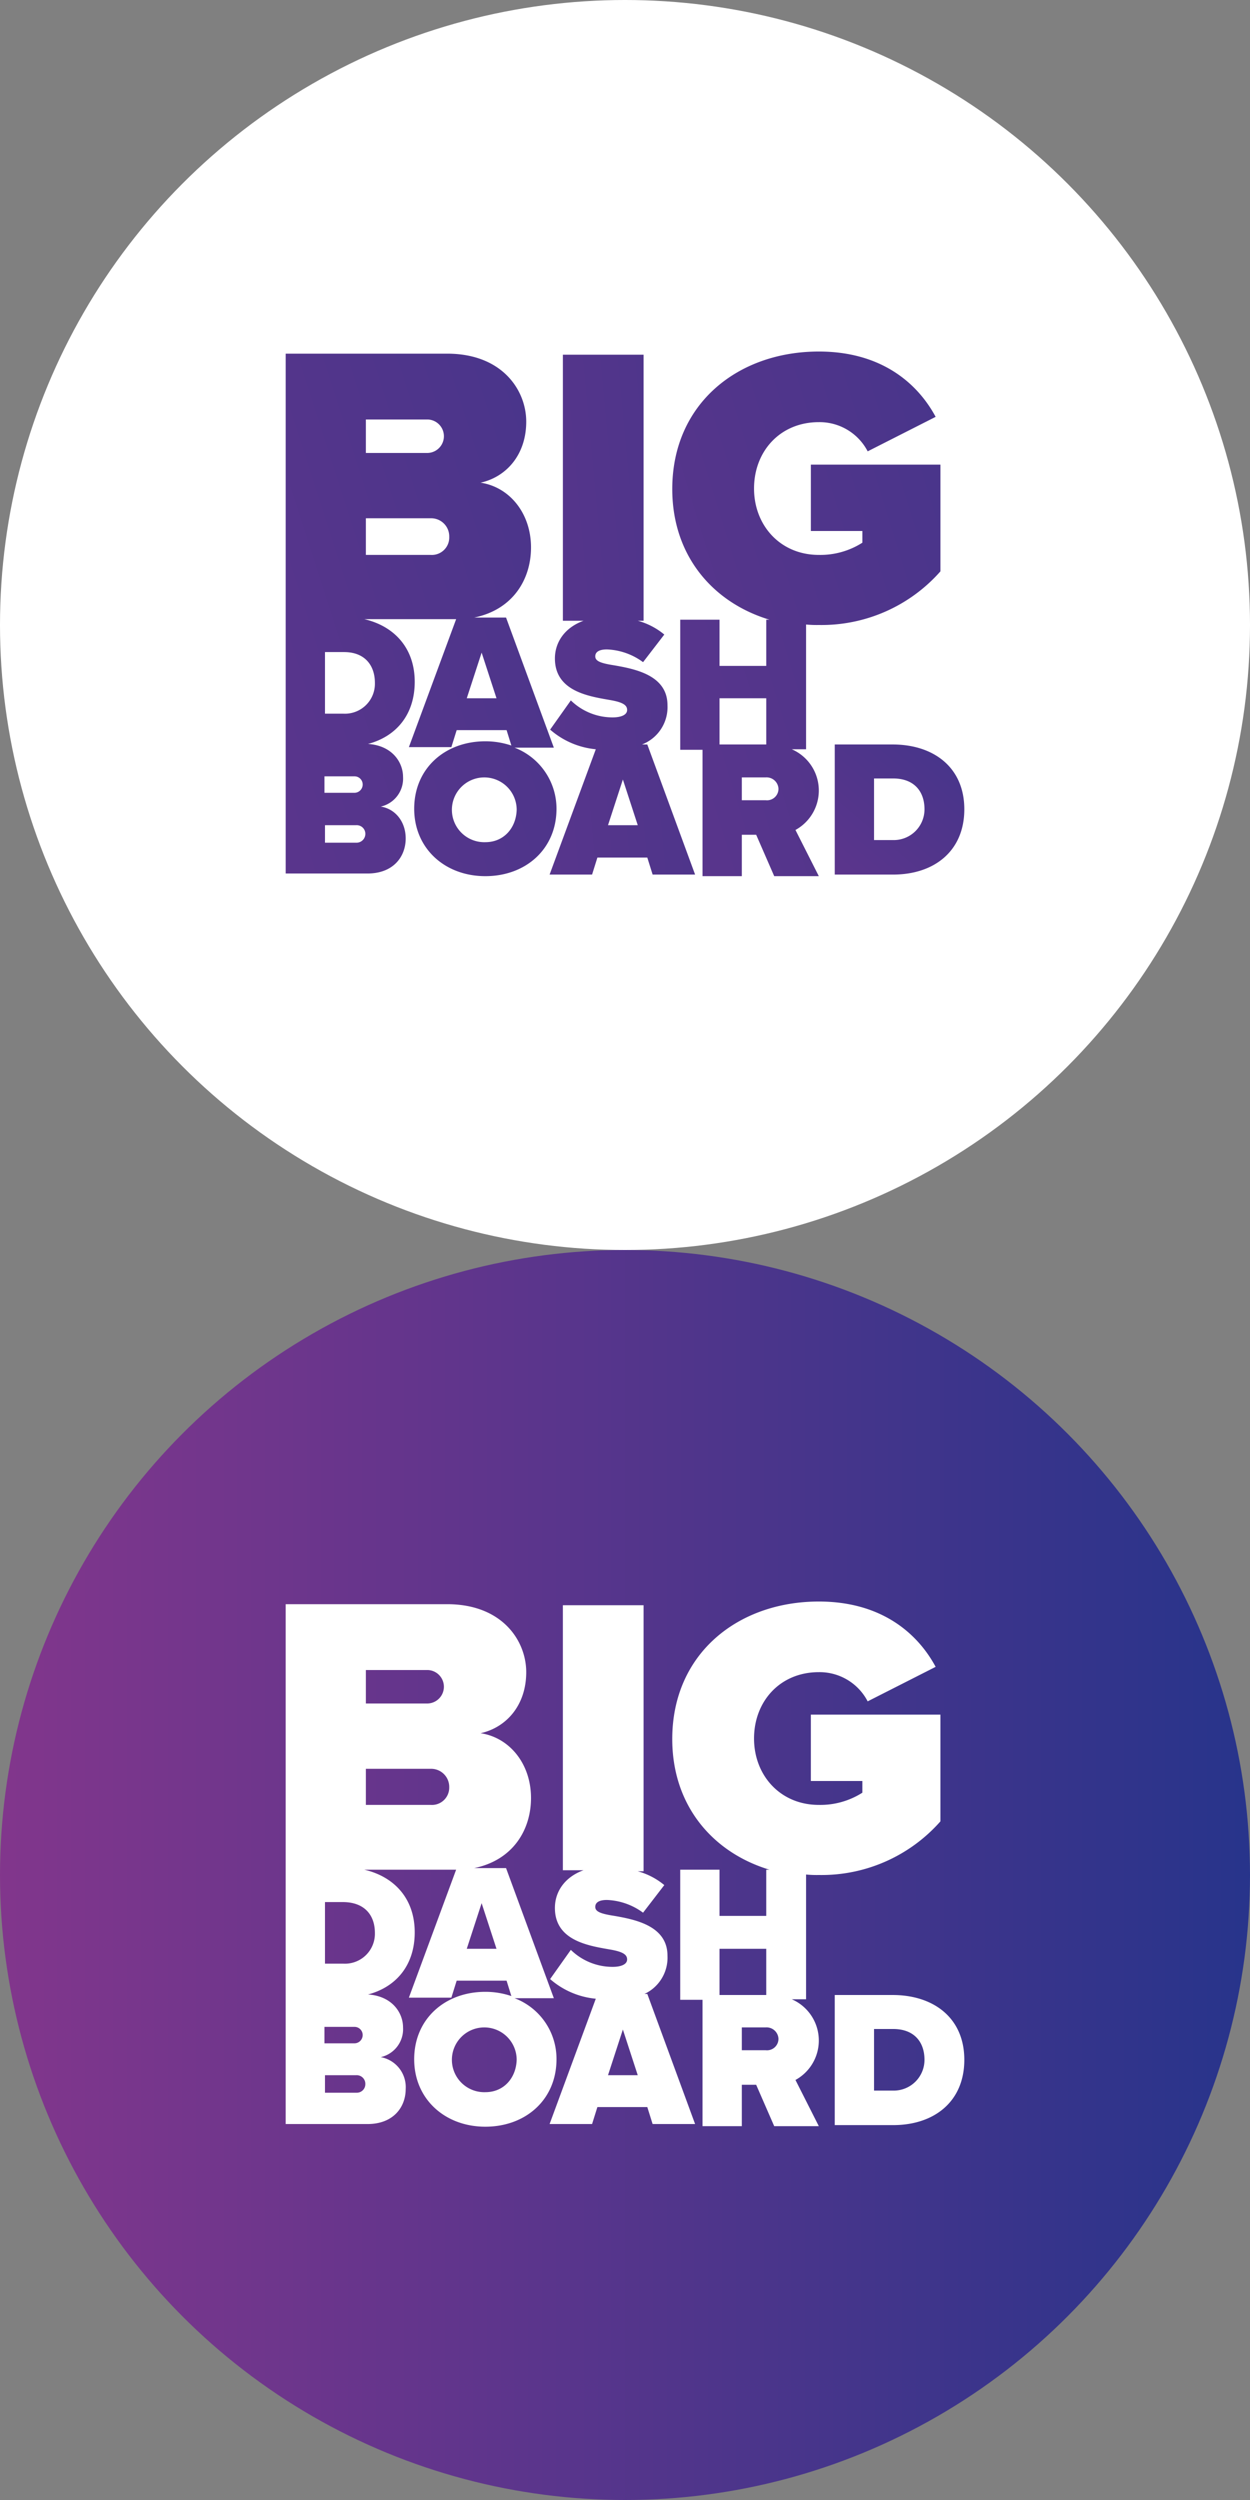 <svg xmlns="http://www.w3.org/2000/svg" xmlns:xlink="http://www.w3.org/1999/xlink" width="235.4" height="470.801" viewBox="0 0 235.4 470.801"><rect x="0" y="0" width="235.4" height="470.801" fill="#808080" stroke="none"/><defs><linearGradient id="a" y1="0.5" x2="1" y2="0.5" gradientUnits="objectBoundingBox"><stop offset="0" stop-color="#82368c"/><stop offset="1" stop-color="#27348b"/></linearGradient><linearGradient id="b" x1="-2.697" y1="2.386" x2="3.211" y2="-1.208" xlink:href="#a"/><linearGradient id="c" x1="-2.761" y1="2.472" x2="3.245" y2="-1.234" xlink:href="#a"/><linearGradient id="d" x1="-4.697" y1="2.247" x2="5.082" y2="-1.011" xlink:href="#a"/><linearGradient id="e" x1="-1.62" y1="2.857" x2="2.132" y2="-1.591" xlink:href="#a"/></defs><g transform="translate(611.531 15386)"><g transform="translate(-611.531 -15150.6)"><circle cx="117.7" cy="117.7" r="117.7" fill="url(#a)"/><g transform="translate(53.8 66.2)"><path d="M795.4,521.8a20.907,20.907,0,0,0,2.5.1,29.861,29.861,0,0,0,22.9-10.1V491.7H796.4v12.5h9.7v2.2a14.708,14.708,0,0,1-8.2,2.3c-7.3,0-12.2-5.6-12.2-12.5,0-7,4.9-12.5,12.2-12.5a10.2,10.2,0,0,1,9.2,5.5l12.8-6.5c-3.5-6.5-10.4-12.3-22-12.3-15.2,0-27.6,9.8-27.6,25.9,0,12.6,7.7,21.4,18.3,24.6H788v8.7h-8.8v-8.7h-7.4v24.5H776v23.8h7.4v-7.8h2.7l3.4,7.8h8.4l-4.4-8.7a8.471,8.471,0,0,0-.7-15.2h2.7V521.8Zm-16.2,22.7v-8.7H788v8.7Zm8.7,10.4h-4.5v-4.3h4.5a2.248,2.248,0,0,1,2.4,2.1A2.157,2.157,0,0,1,787.9,554.9Z" transform="translate(-697.5 -470.4)" fill="#fff"/><path d="M740.6,545.1H748l-9-24.5h-6c7.3-1.5,10.7-7.2,10.7-13.2,0-6.5-4.1-11.4-9.5-12.2,4.9-1.1,8.6-5.3,8.6-11.5,0-5.9-4.5-12.8-14.9-12.8H697.5v49.7h0v48.2h15.4c4.9,0,7.2-3.2,7.2-6.6a5.738,5.738,0,0,0-4.7-6,5.4,5.4,0,0,0,4.2-5.6c0-2.7-2-5.9-6.6-6.2,5.3-1.4,8.8-5.5,8.8-11.7,0-6.4-3.9-10.5-9.5-11.8h17.3L720.7,545h8l1-3.2h9.4l.9,2.9a15.251,15.251,0,0,0-4.9-.8c-7.6,0-13.4,5.1-13.4,12.7,0,7.5,5.8,12.7,13.4,12.7s13.4-5.1,13.4-12.7A12.22,12.22,0,0,0,740.6,545.1Zm-28-61.8h11.7a3.154,3.154,0,0,1,0,6.3H712.6Zm-7.8,67.2h5.7A1.538,1.538,0,0,1,712,552a1.561,1.561,0,0,1-1.5,1.6h-5.7Zm6,12.4h-5.9v-3.3h5.9a1.626,1.626,0,0,1,1.7,1.7A1.605,1.605,0,0,1,710.8,562.9Zm3.5-30.1a5.644,5.644,0,0,1-5.9,5.8h-3.5V527h3.6C712.4,527.1,714.3,529.5,714.3,532.8Zm10.5-24.1H712.6v-6.8h12.2a3.414,3.414,0,0,1,3.5,3.5A3.259,3.259,0,0,1,724.8,508.7Zm6.8,27.1,2.8-8.6,2.8,8.6Zm3.5,27a6.1,6.1,0,1,1,5.9-6.1C740.9,560.1,738.6,562.8,735.1,562.8Z" transform="translate(-697.5 -470.4)" fill="#fff"/><path d="M764.6,544.5a7.539,7.539,0,0,0,4.8-7.4c0-5.6-6-6.8-10-7.5-2.6-.4-3.6-.8-3.6-1.7,0-.6.4-1.3,2.2-1.3a12.224,12.224,0,0,1,6.8,2.4l4-5.2a13.292,13.292,0,0,0-5-2.6h1.1V471.1H749.7V521h3.9c-3.6,1.3-5.4,4.1-5.4,7.1,0,6.1,6.2,7.1,10.2,7.8,2.4.4,3.4.9,3.4,1.9s-1.3,1.4-2.7,1.4a11.231,11.231,0,0,1-7.9-3.2l-3.9,5.5a15.2,15.2,0,0,0,8.6,3.7l-8.7,23.6h8l1-3.2h9.4l1,3.2h8l-9-24.5h-1Zm-6.4,15.1L761,551l2.8,8.6Z" transform="translate(-697.5 -470.4)" fill="#fff"/><path d="M811.8,544.5H800.9V569h11c7.7,0,13.4-4.4,13.4-12.3S819.5,544.5,811.8,544.5Zm0,18h-3.5V550.9h3.6c4,0,5.9,2.5,5.9,5.8A5.789,5.789,0,0,1,811.8,562.5Z" transform="translate(-697.5 -470.4)" fill="#fff"/></g></g><g transform="translate(-611.531 -15386)"><circle cx="117.7" cy="117.7" r="117.7" fill="#fff"/><g transform="translate(-643.699 -90.4)"><path d="M795.4,208a20.9,20.9,0,0,0,2.5.1A29.861,29.861,0,0,0,820.8,198V177.9H796.4v12.5h9.7v2.2a14.708,14.708,0,0,1-8.2,2.3c-7.3,0-12.2-5.6-12.2-12.5,0-7,4.9-12.5,12.2-12.5a10.2,10.2,0,0,1,9.2,5.5l12.8-6.5c-3.5-6.5-10.4-12.3-22-12.3-15.2,0-27.6,9.8-27.6,25.9,0,12.6,7.7,21.4,18.3,24.6H788v8.7h-8.8v-8.7h-7.4v24.5H776v23.8h7.4v-7.8h2.7l3.4,7.8h8.4l-4.4-8.7a8.471,8.471,0,0,0-.7-15.2h2.7V208Zm-16.2,22.6v-8.7H788v8.7Zm8.7,10.5h-4.5v-4.3h4.5a2.248,2.248,0,0,1,2.4,2.1A2.157,2.157,0,0,1,787.9,241.1Z" fill="url(#b)"/><path d="M740.6,231.2H748l-9-24.5h-6c7.3-1.5,10.7-7.2,10.7-13.2,0-6.5-4.1-11.4-9.5-12.2,4.9-1.1,8.6-5.3,8.6-11.5,0-5.9-4.5-12.8-14.9-12.8H697.5v49.7h0v48.2h15.4c4.9,0,7.2-3.2,7.2-6.6,0-3.2-2-5.6-4.7-6a5.4,5.4,0,0,0,4.2-5.6c0-2.7-2-5.9-6.6-6.2,5.3-1.4,8.8-5.5,8.8-11.7,0-6.4-3.9-10.5-9.5-11.8h17.3l-8.9,24.1h8l1-3.2h9.4l.9,2.9a15.251,15.251,0,0,0-4.9-.8c-7.6,0-13.4,5.1-13.4,12.7,0,7.5,5.8,12.7,13.4,12.7s13.4-5.1,13.4-12.7A12.319,12.319,0,0,0,740.6,231.2Zm-35.8,5.4h5.7a1.538,1.538,0,0,1,1.5,1.5,1.561,1.561,0,0,1-1.5,1.6h-5.7Zm6,12.5h-5.9v-3.3h5.9a1.626,1.626,0,0,1,1.7,1.7A1.667,1.667,0,0,1,710.8,249.1Zm3.5-30.1a5.644,5.644,0,0,1-5.9,5.8h-3.5V213.2h3.6C712.4,213.2,714.3,215.7,714.3,219Zm-1.7-49.6h11.7a3.154,3.154,0,0,1,0,6.3H712.6Zm12.2,25.5H712.6V188h12.2a3.414,3.414,0,0,1,3.5,3.5A3.281,3.281,0,0,1,724.8,194.9Zm6.8,27,2.8-8.6,2.8,8.6Zm3.5,27.1a6.1,6.1,0,1,1,5.9-6.1C740.9,246.3,738.6,249,735.1,249Z" fill="url(#c)"/><path d="M764.6,230.6a7.539,7.539,0,0,0,4.8-7.4c0-5.6-6-6.8-10-7.5-2.6-.4-3.6-.8-3.6-1.7,0-.6.4-1.3,2.2-1.3a12.224,12.224,0,0,1,6.8,2.4l4-5.2a13.292,13.292,0,0,0-5-2.6h1.1V157.2H749.7v50.1h3.9c-3.6,1.3-5.4,4.1-5.4,7.1,0,6.1,6.2,7.1,10.2,7.8,2.4.4,3.4.9,3.4,1.9s-1.3,1.4-2.7,1.4a11.231,11.231,0,0,1-7.9-3.2l-3.9,5.5a15.2,15.2,0,0,0,8.6,3.7l-8.7,23.6h8l1-3.2h9.4l1,3.2h8l-9-24.5h-1Zm-6.4,15.2,2.8-8.6,2.8,8.6Z" fill="url(#d)"/><path d="M811.8,230.6H800.9v24.5h11c7.7,0,13.4-4.4,13.4-12.3S819.5,230.6,811.8,230.6Zm0,18h-3.5V237h3.6c4,0,5.9,2.5,5.9,5.8A5.789,5.789,0,0,1,811.8,248.6Z" fill="url(#e)"/></g></g></g></svg>